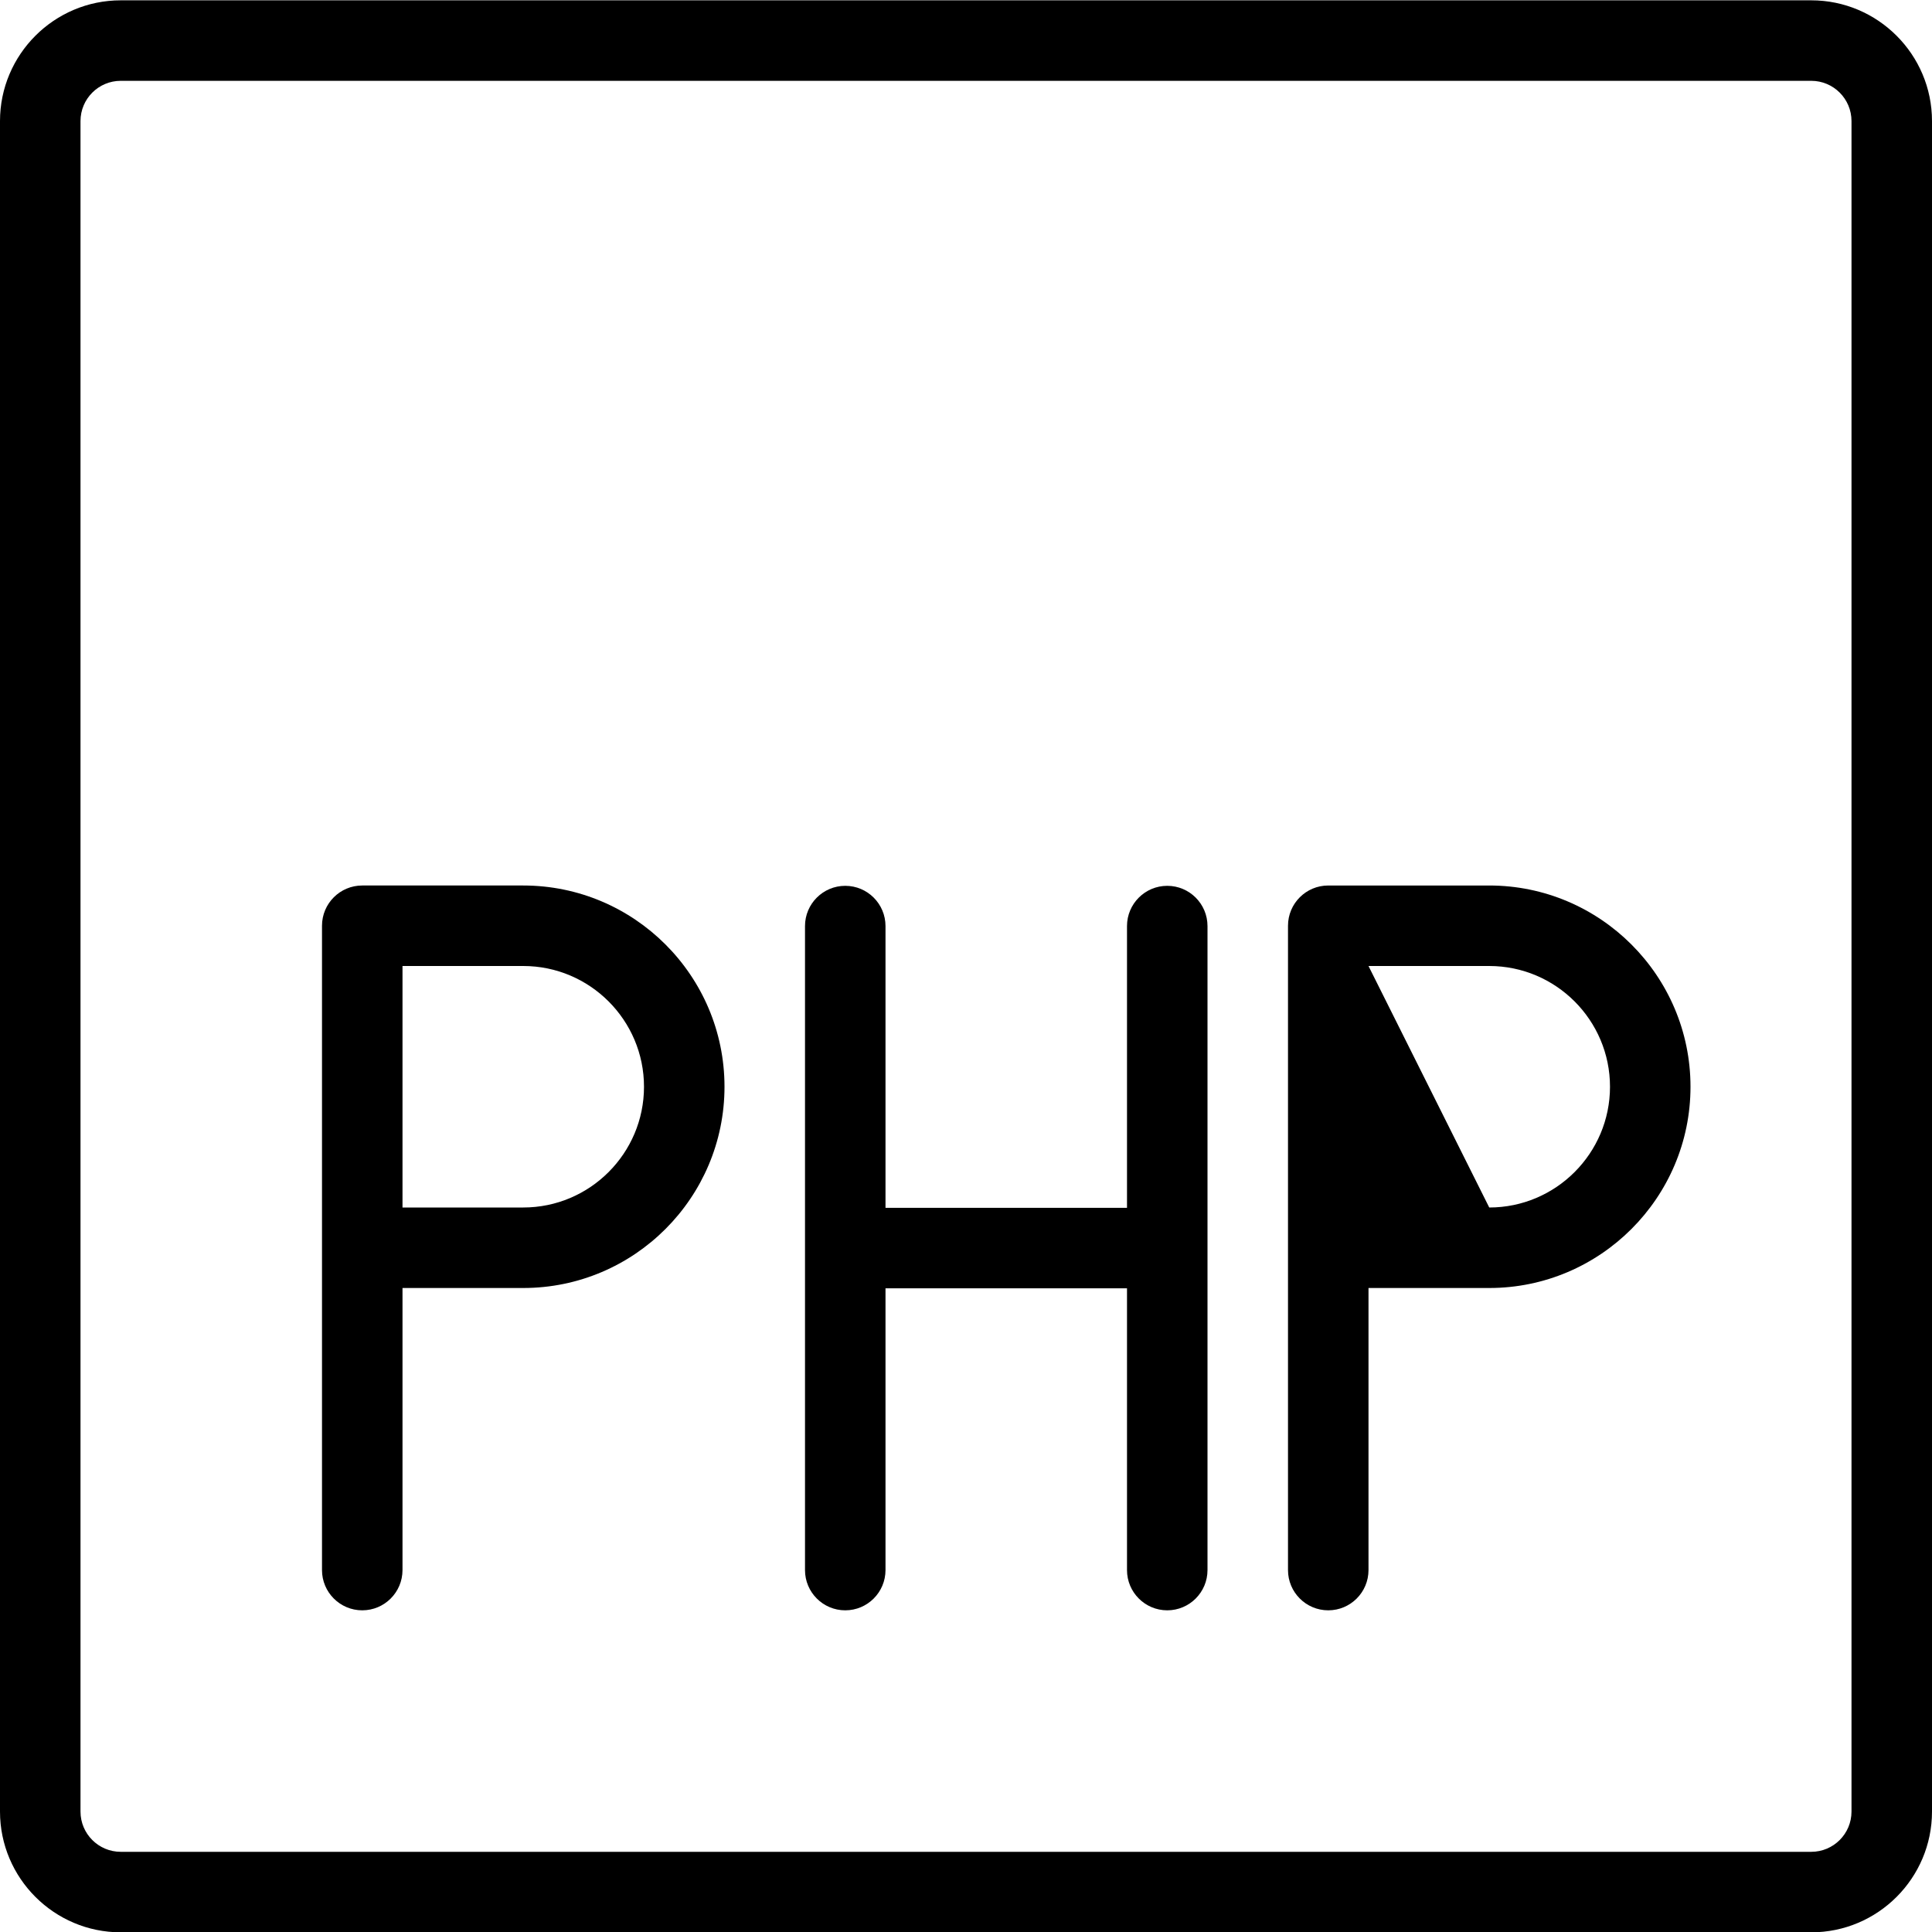 <?xml version="1.0" encoding="utf-8"?>
<!-- Generator: Adobe Illustrator 22.1.0, SVG Export Plug-In . SVG Version: 6.00 Build 0)  -->
<svg version="1.1" id="Layer_1" xmlns="http://www.w3.org/2000/svg" xmlns:xlink="http://www.w3.org/1999/xlink" x="0px" y="0px"
	 viewBox="0 0 24 24" style="enable-background:new 0 0 24 24;" xml:space="preserve">
<g>
	<title>php-1</title>
	<path d="M1.5,24.004c-0.827,0-1.5-0.673-1.5-1.5v-21c0-0.827,0.673-1.5,1.5-1.5h21c0.827,0,1.5,0.673,1.5,1.5v21
		c0,0.827-0.673,1.5-1.5,1.5H1.5z M1.5,1.004c-0.276,0-0.5,0.224-0.5,0.5v21c0,0.276,0.224,0.5,0.5,0.5h21
		c0.276,0,0.5-0.224,0.5-0.5v-21c0-0.276-0.224-0.5-0.5-0.5H1.5z"/>
	<path d="M16.5,20.004c-0.276,0-0.5-0.224-0.5-0.5V11.5c0-0.276,0.224-0.5,0.5-0.5h2c1.378,0,2.5,1.122,2.5,2.5
		c0,1.378-1.122,2.5-2.5,2.5H17v3.504C17,19.78,16.776,20.004,16.5,20.004z M18.5,15c0.827,0,1.5-0.673,1.5-1.5S19.327,12,18.5,12
		H17L18.5,15z"/>
	<path d="M4.5,20.004c-0.276,0-0.5-0.224-0.5-0.5V11.5C4,11.224,4.224,11,4.5,11h2C7.879,11,9,12.121,9,13.5
		C9,14.878,7.879,16,6.5,16H5v3.504C5,19.78,4.776,20.004,4.5,20.004z M6.5,15C7.327,15,8,14.327,8,13.5S7.327,12,6.5,12H5v3H6.5z"
		/>
	<path d="M14.5,20.004c-0.276,0-0.5-0.224-0.5-0.5v-3.5h-3v3.5c0,0.276-0.224,0.5-0.5,0.5s-0.5-0.224-0.5-0.5v-8
		c0-0.276,0.224-0.5,0.5-0.5s0.5,0.224,0.5,0.5v3.5h3v-3.5c0-0.276,0.224-0.5,0.5-0.5s0.5,0.224,0.5,0.5v8
		C15,19.78,14.776,20.004,14.5,20.004z"/>
</g>
</svg>
